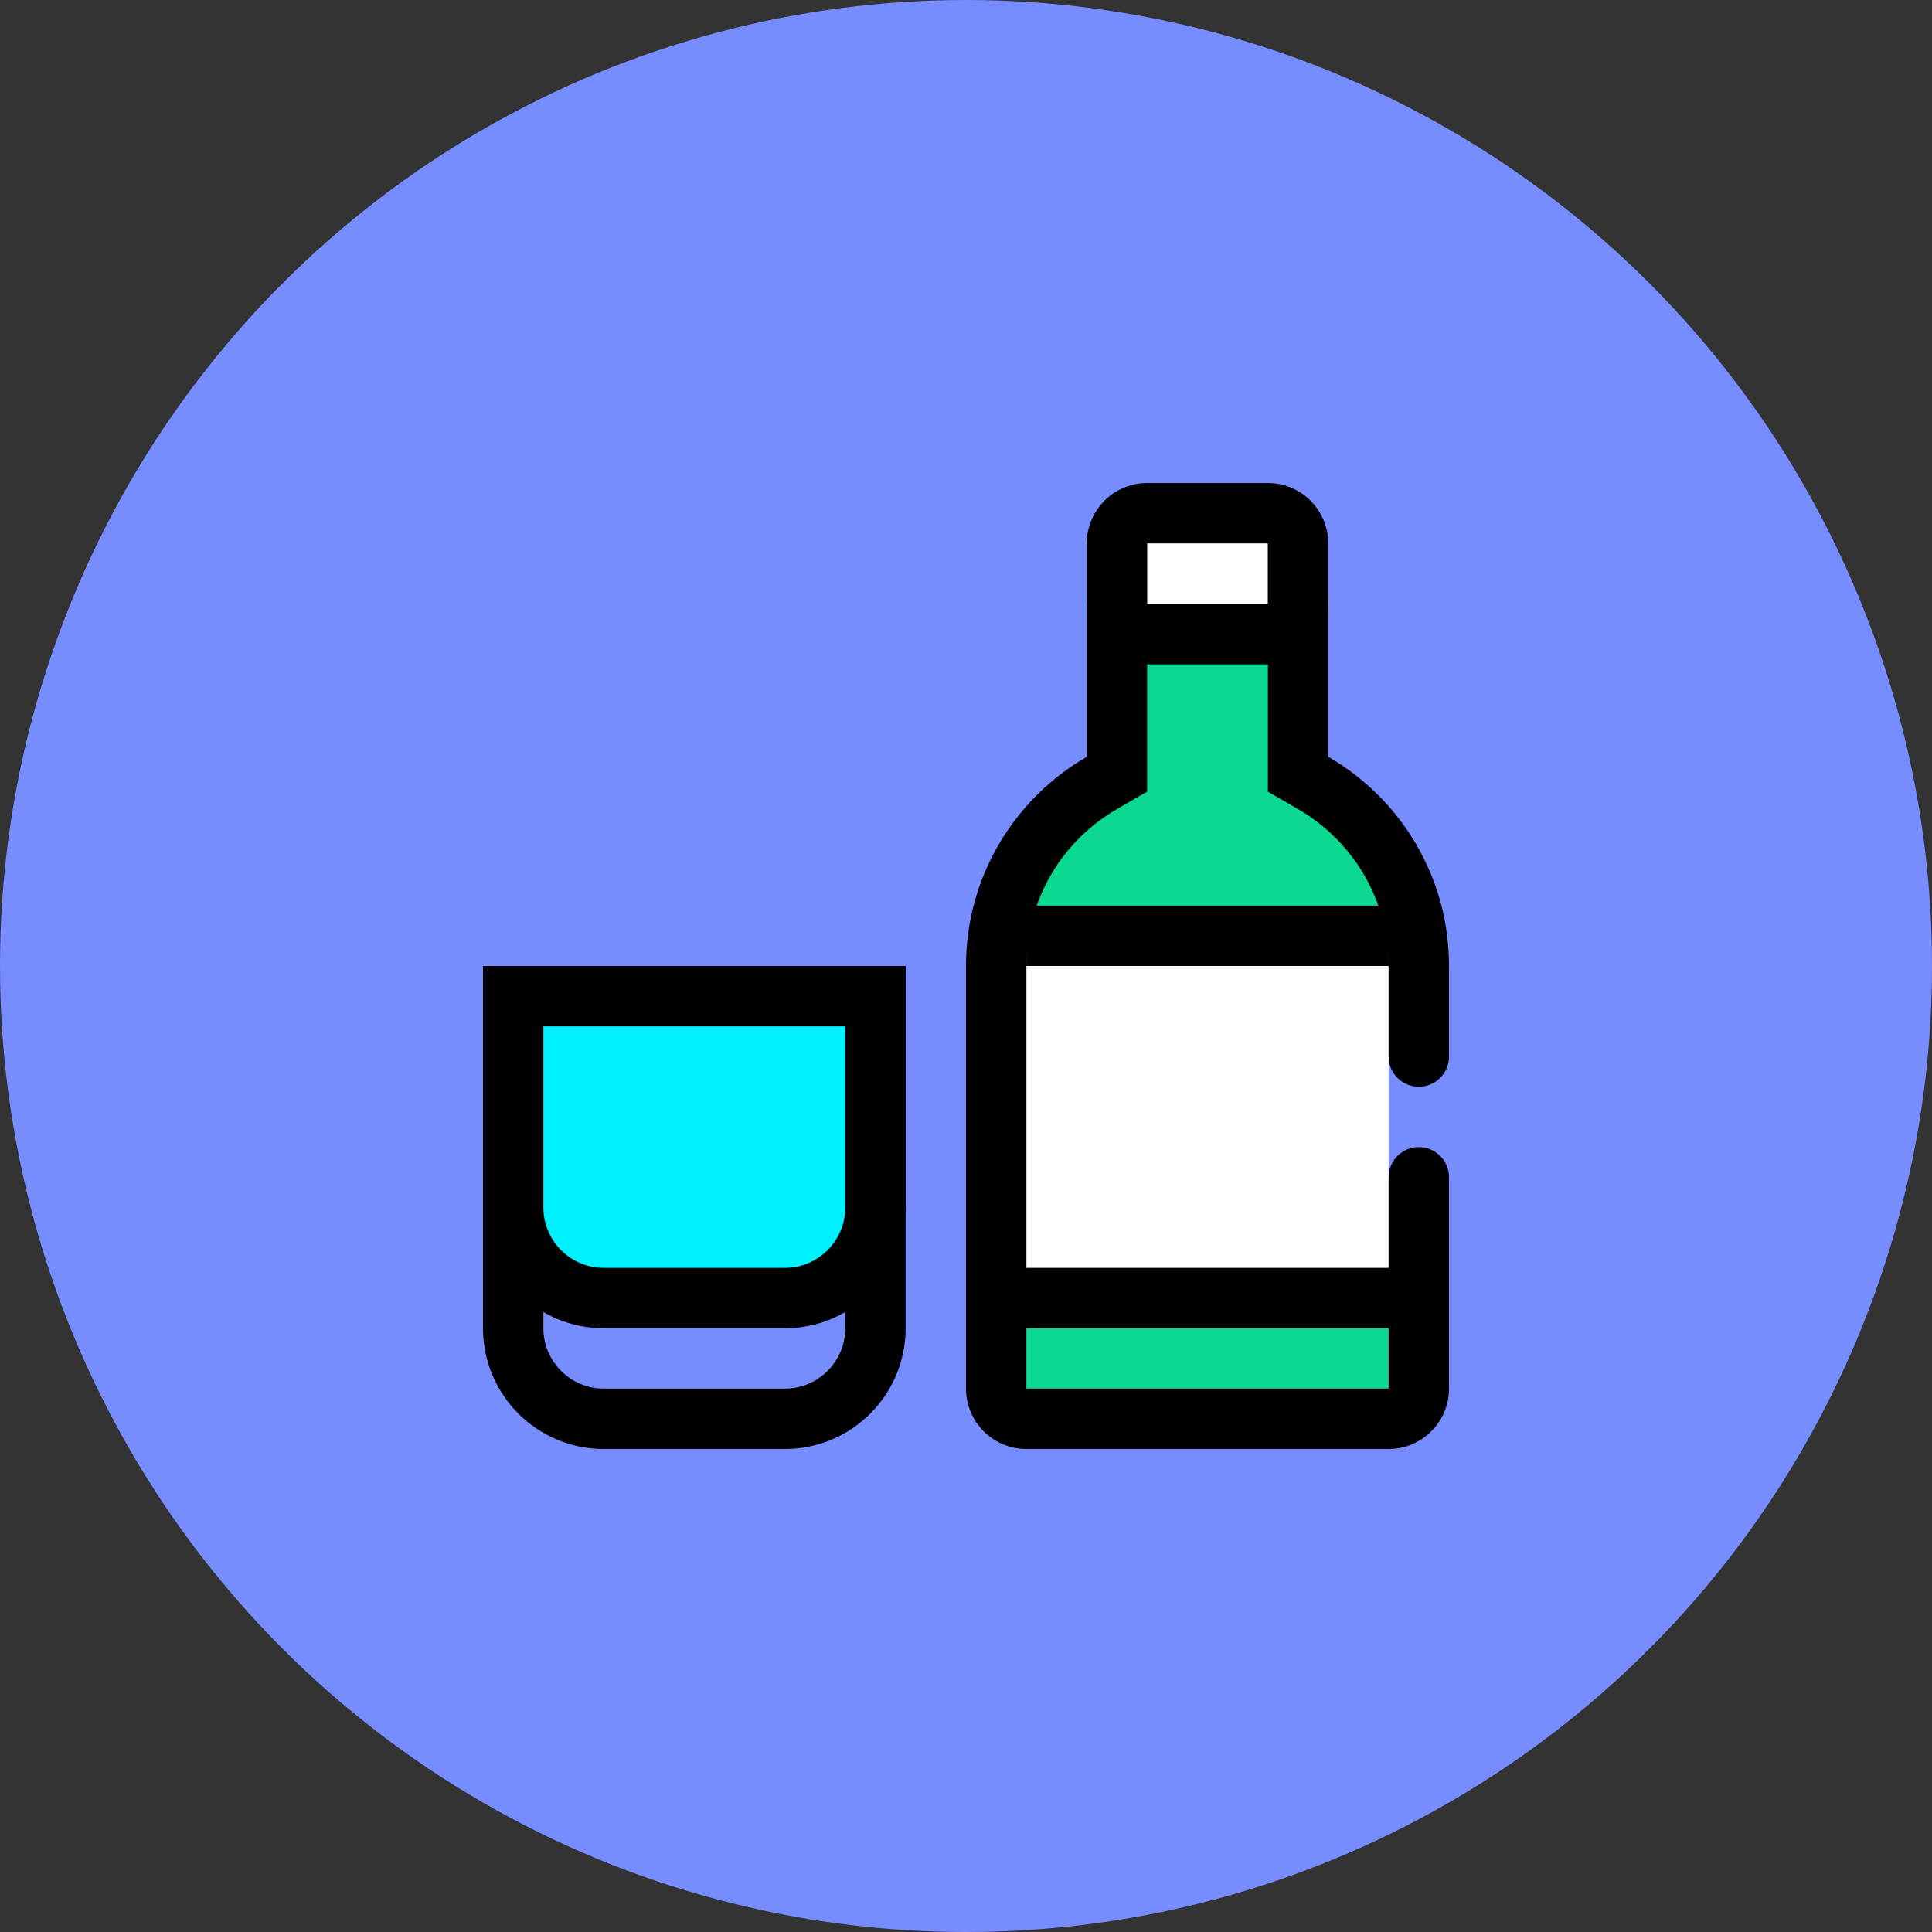 <svg xmlns="http://www.w3.org/2000/svg" width="32" height="32" viewBox="0 0 32 32" fill="none">
  <rect x="0" y="0" width="32" height="32" fill="#333333" stroke="none"/>
  <circle cx="16" cy="16" r="16" fill="#768CFF"/>
  <path fill-rule="evenodd" clip-rule="evenodd" d="M21 11H19V13C17.895 13 17 13.895 17 15H19H21H23C23 13.895 22.105 13 21 13V11Z" fill="#0BD98F"/>
  <rect x="17" y="22" width="6" height="1" fill="#0BD98F"/>
  <rect x="17" y="16" width="6" height="6" fill="white"/>
  <rect x="19" y="9" width="2" height="1" fill="white"/>
  <path d="M18.5 9C18.5 8.724 18.724 8.5 19 8.5H21C21.276 8.5 21.5 8.724 21.5 9V10C21.5 10.276 21.276 10.5 21 10.5H19C18.724 10.5 18.5 10.276 18.5 10V9Z" stroke="black"/>
  <path d="M8.5 16.5H14.5V22C14.5 22.828 13.828 23.5 13 23.5H10C9.172 23.5 8.5 22.828 8.5 22V16.5Z" stroke="black"/>
  <path d="M8.5 16.5H14.5V20C14.5 20.828 13.828 21.5 13 21.5H10C9.172 21.5 8.5 20.828 8.5 20V16.5Z" fill="#00F0FF" stroke="black"/>
  <path fill-rule="evenodd" clip-rule="evenodd" d="M18.501 13.401L19 13.112V12.535V11H21V12.535V13.112L21.499 13.401C22.399 13.921 23 14.891 23 16V17.5C23 17.776 23.224 18 23.5 18C23.776 18 24 17.776 24 17.5V16C24 14.519 23.196 13.227 22 12.535V11V10H21H19H18V11V12.535C16.804 13.227 16 14.519 16 16V23C16 23.552 16.448 24 17 24H23C23.552 24 24 23.552 24 23V19.5C24 19.224 23.776 19 23.5 19C23.224 19 23 19.224 23 19.5V23H17V16C17 14.891 17.601 13.921 18.501 13.401Z" fill="black"/>
  <rect x="17" y="15" width="6" height="1" fill="black"/>
  <rect x="16" y="21" width="8" height="1" fill="black"/>
</svg>